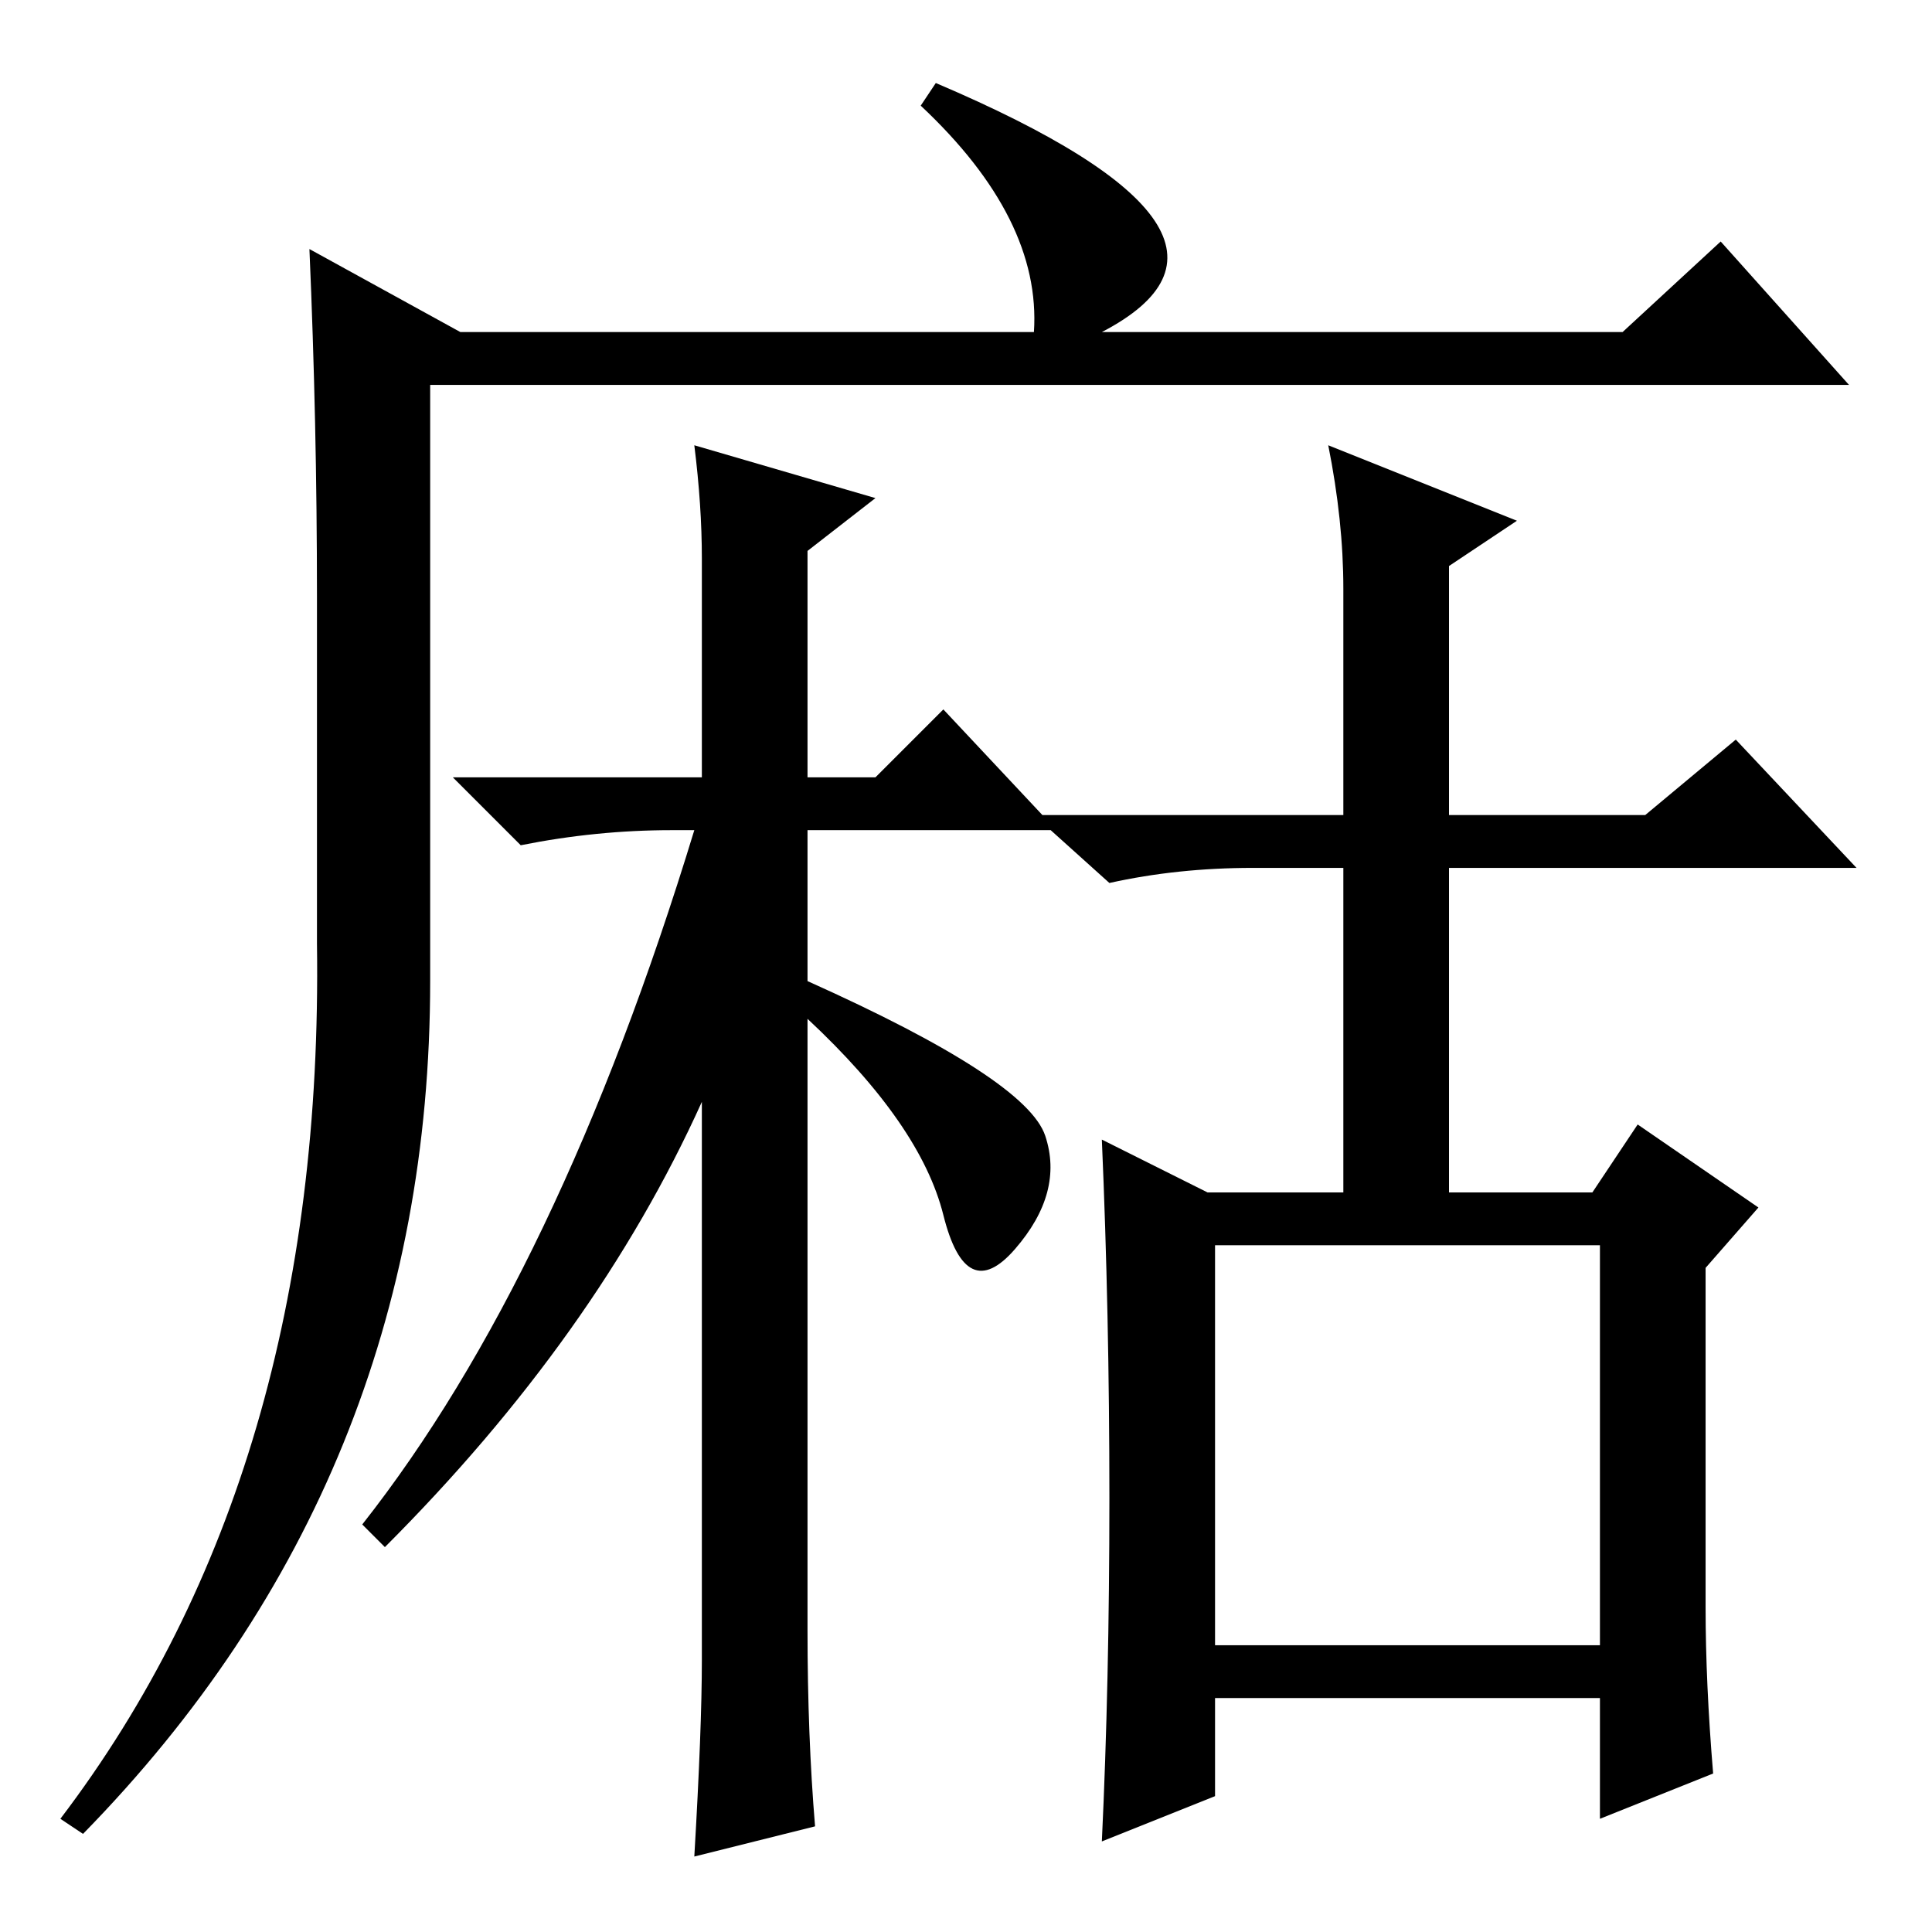 <?xml version="1.0" standalone="no"?>
<!DOCTYPE svg PUBLIC "-//W3C//DTD SVG 1.1//EN" "http://www.w3.org/Graphics/SVG/1.1/DTD/svg11.dtd" >
<svg xmlns="http://www.w3.org/2000/svg" xmlns:xlink="http://www.w3.org/1999/xlink" version="1.1" viewBox="0 -36 256 256">
  <g transform="matrix(1 0 0 -1 0 220)">
   <path fill="currentColor"
d="M124 245q47 -20 22 -33h69l13 12l17 -19h-188v-79q0 -66 -46 -113l-3 2q35 46 34 116v46q0 23 -1 46l20 -11h76q1 15 -15 30zM108 14l-16 -4q1 17 1 26v74q-14 -31 -42 -59l-3 3q26 33 44 92h-3q-10 0 -20 -2l-9 9h33v29q0 7 -1 15l24 -7l-9 -7v-30h9l9 9l15 -16h-33v-20
q29 -13 31.5 -20.5t-4 -15t-9.5 4.5t-18 26v-81q0 -14 1 -26zM178 148v30q0 9 -2 19l25 -10l-9 -6v-33h26l12 10l16 -17h-54v-43h19l6 9l16 -11l-7 -8v-45q0 -10 1 -22l-15 -6v16h-51v-13l-15 -6q1 21 1 45.5t-1 47.5l14 -7h18v43h-12q-10 0 -19 -2l-10 9h41zM161 38h51v53
h-51v-53z" />
  </g>

</svg>
